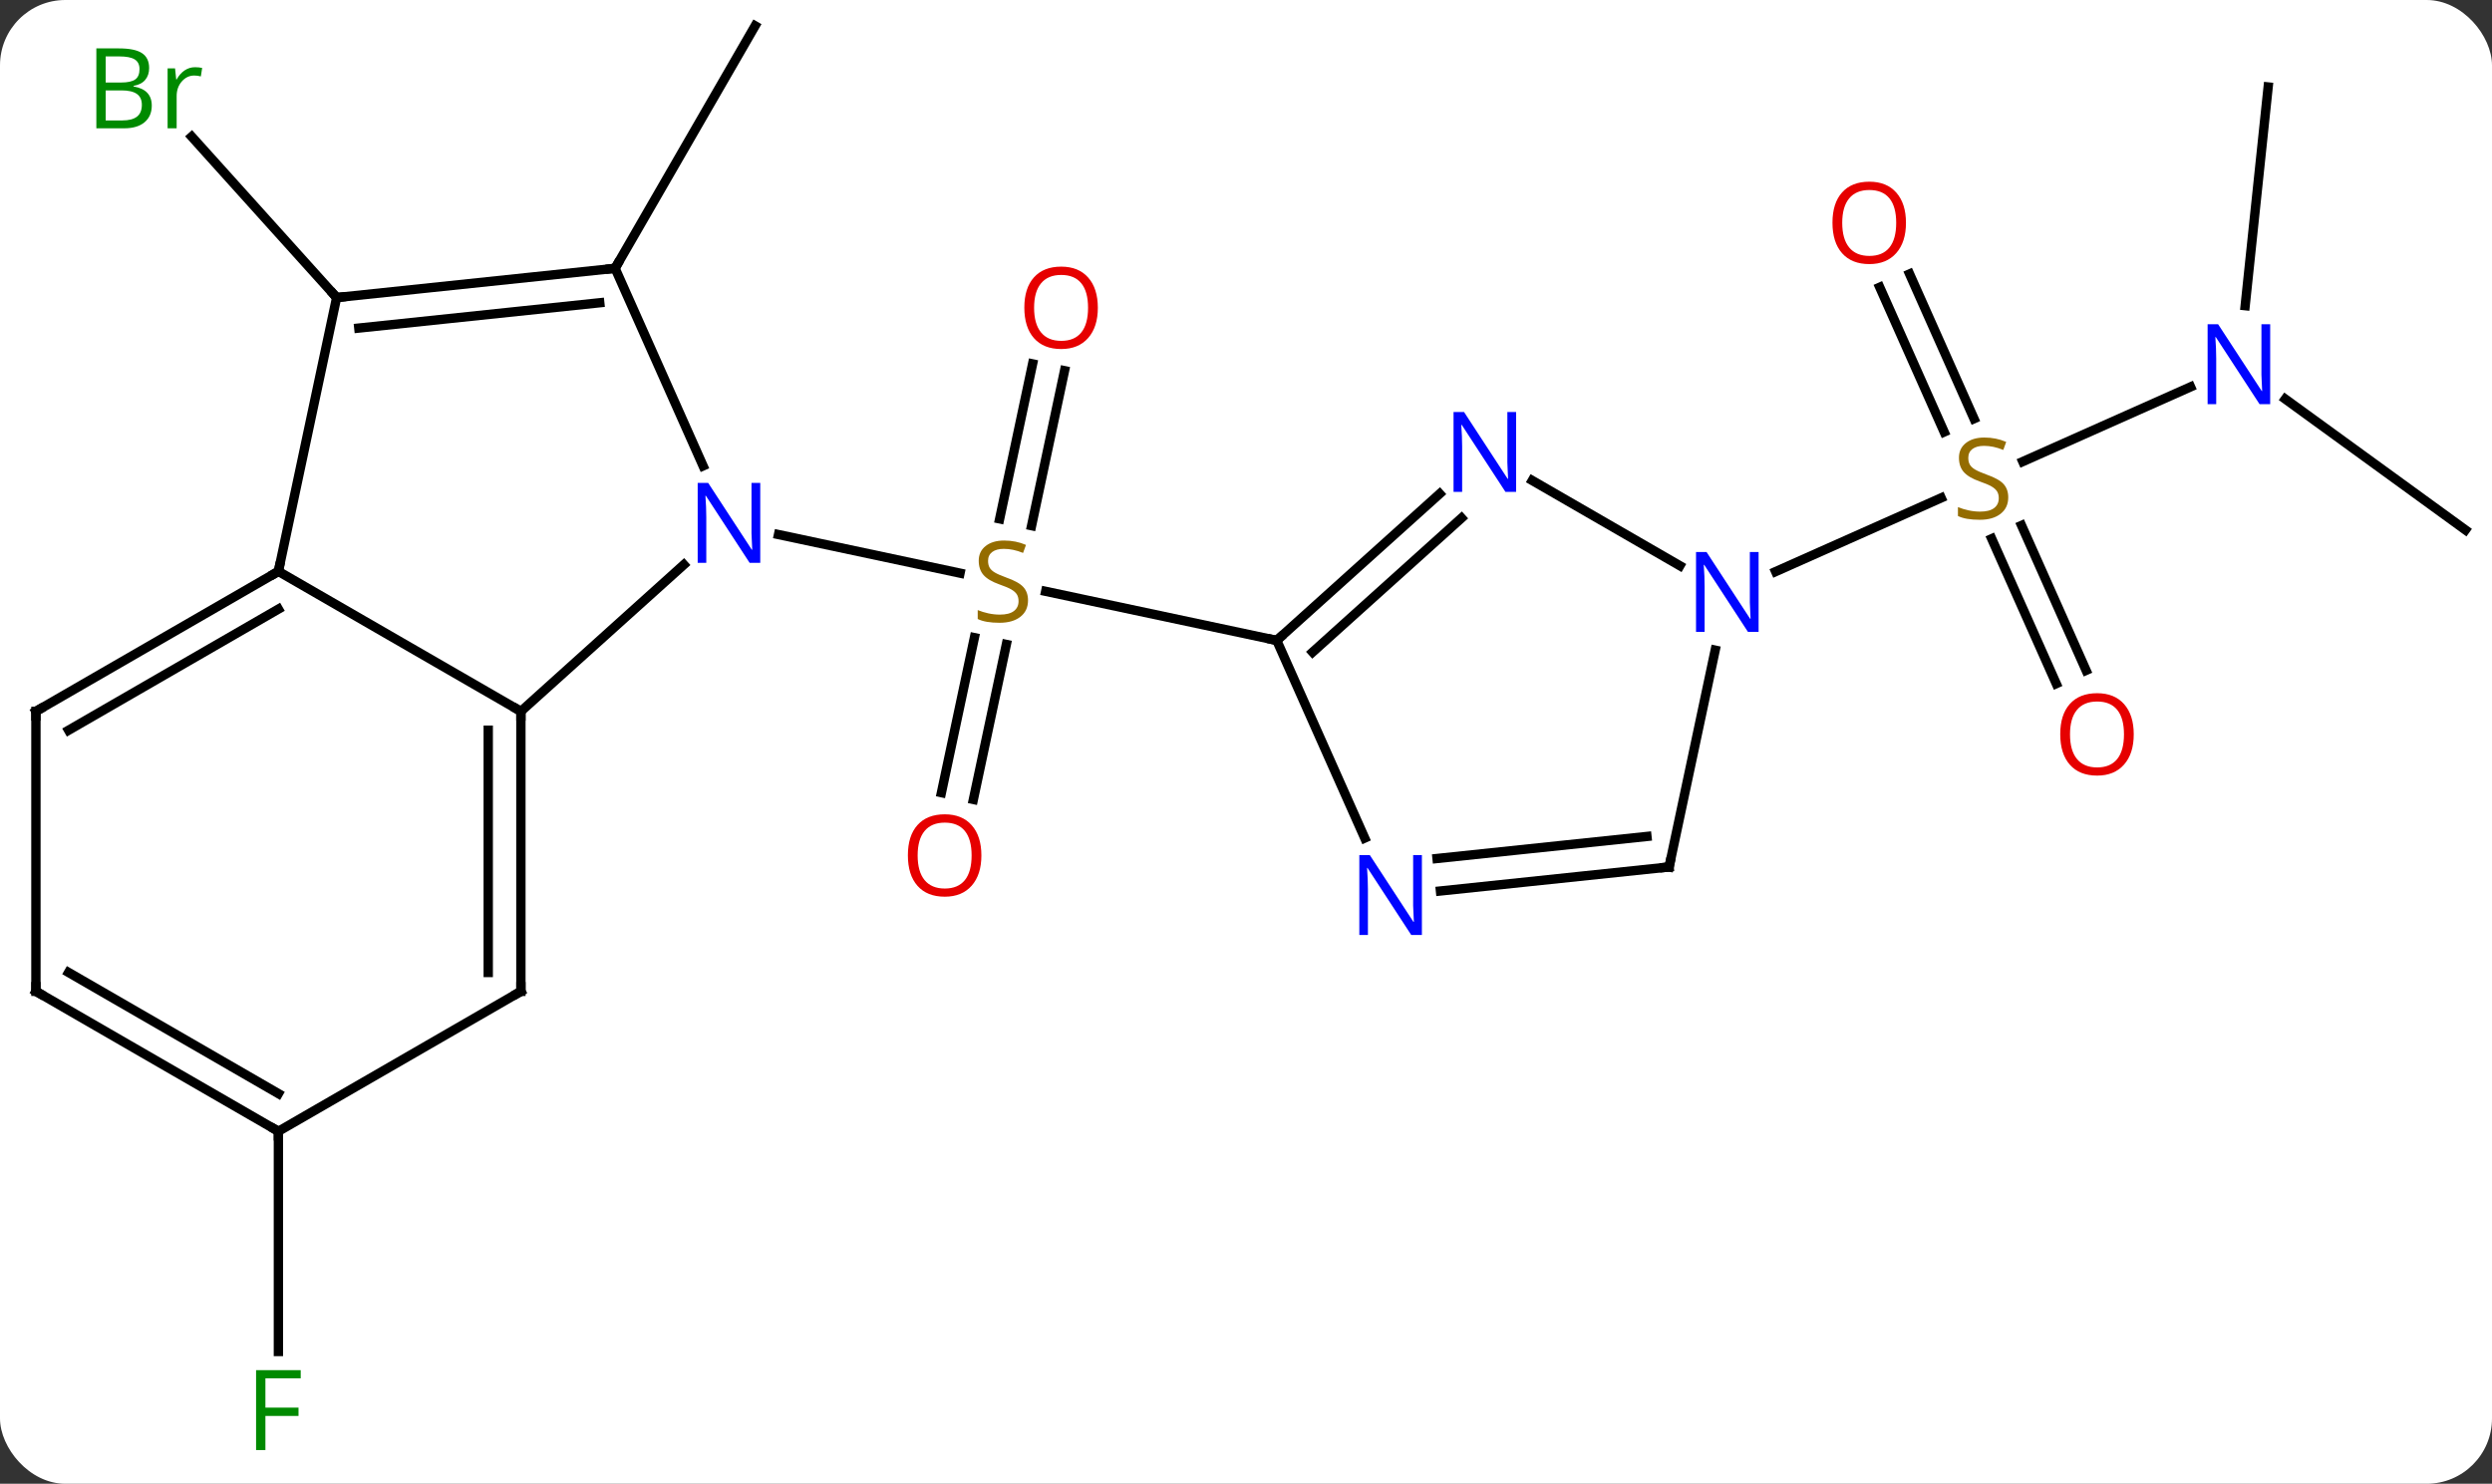 <svg width="267" viewBox="0 0 267 159" style="fill-opacity:1; color-rendering:auto; color-interpolation:auto; text-rendering:auto; stroke:black; stroke-linecap:square; stroke-miterlimit:10; shape-rendering:auto; stroke-opacity:1; fill:black; stroke-dasharray:none; font-weight:normal; stroke-width:1; font-family:'Open Sans'; font-style:normal; stroke-linejoin:miter; font-size:12; stroke-dashoffset:0; image-rendering:auto;" height="159" class="cas-substance-image" xmlns:xlink="http://www.w3.org/1999/xlink" xmlns="http://www.w3.org/2000/svg"><rect x="0" y="0" width="267" height="159" fill="#333333" stroke="none"/><svg class="cas-substance-single-component"><rect y="0" x="0" width="267" stroke="none" ry="7" rx="7" height="159" fill="white" class="cas-substance-group"/><svg y="0" x="0" width="267" viewBox="0 0 267 159" style="fill:black;" height="159" class="cas-substance-single-component-image"><svg><g><g transform="translate(134,77)" style="text-rendering:geometricPrecision; color-rendering:optimizeQuality; color-interpolation:linearRGB; stroke-linecap:butt; image-rendering:optimizeQuality;"><line y2="7.942" y1="-8.671" x2="-33.134" x1="-29.601" style="fill:none;"/><line y2="8.67" y1="-7.943" x2="-29.71" x1="-26.178" style="fill:none;"/><line y2="-37.278" y1="-20.668" x2="-19.942" x1="-23.473" style="fill:none;"/><line y2="-38.006" y1="-21.396" x2="-23.366" x1="-26.896" style="fill:none;"/><line y2="-19.716" y1="-15.582" x2="-50.588" x1="-31.14" style="fill:none;"/><line y2="-8.37" y1="-13.632" x2="2.793" x1="-21.962" style="fill:none;"/><line y2="-48.249" y1="-74.232" x2="-68.097" x1="-53.097" style="fill:none;"/><line y2="-45.114" y1="-62.356" x2="-97.932" x1="-113.459" style="fill:none;"/><line y2="44.232" y1="67.826" x2="-104.172" x1="-104.172" style="fill:none;"/><line y2="-35.542" y1="-27.537" x2="100.703" x1="82.726" style="fill:none;"/><line y2="-47.644" y1="-32.133" x2="70.596" x1="77.501" style="fill:none;"/><line y2="-46.22" y1="-30.71" x2="67.399" x1="74.303" style="fill:none;"/><line y2="-3.743" y1="-19.271" x2="86.311" x1="79.396" style="fill:none;"/><line y2="-5.166" y1="-20.695" x2="89.509" x1="82.594" style="fill:none;"/><line y2="-15.749" y1="-23.645" x2="56.248" x1="73.983" style="fill:none;"/><line y2="-20.214" y1="-34.237" x2="130.152" x1="110.852" style="fill:none;"/><line y2="-67.683" y1="-44.243" x2="109.017" x1="106.554" style="fill:none;"/><line y2="-0.771" y1="-16.488" x2="-78.189" x1="-60.734" style="fill:none;"/><line y2="-48.249" y1="-27.077" x2="-68.097" x1="-58.671" style="fill:none;"/><line y2="-15.771" y1="-0.771" x2="-104.172" x1="-78.189" style="fill:none;"/><line y2="29.232" y1="-0.771" x2="-78.189" x1="-78.189" style="fill:none;"/><line y2="27.211" y1="1.25" x2="-81.689" x1="-81.689" style="fill:none;"/><line y2="-45.114" y1="-48.249" x2="-97.932" x1="-68.097" style="fill:none;"/><line y2="-41.844" y1="-44.557" x2="-95.557" x1="-69.741" style="fill:none;"/><line y2="-45.114" y1="-15.771" x2="-97.932" x1="-104.172" style="fill:none;"/><line y2="-0.771" y1="-15.771" x2="-130.152" x1="-104.172" style="fill:none;"/><line y2="1.25" y1="-11.729" x2="-126.652" x1="-104.172" style="fill:none;"/><line y2="44.232" y1="29.232" x2="-104.172" x1="-78.189" style="fill:none;"/><line y2="29.229" y1="-0.771" x2="-130.152" x1="-130.152" style="fill:none;"/><line y2="29.229" y1="44.232" x2="-130.152" x1="-104.172" style="fill:none;"/><line y2="27.209" y1="40.191" x2="-126.652" x1="-104.172" style="fill:none;"/><line y2="-24.087" y1="-8.37" x2="20.251" x1="2.793" style="fill:none;"/><line y2="-21.486" y1="-7.121" x2="22.593" x1="6.637" style="fill:none;"/><line y2="12.805" y1="-8.37" x2="12.219" x1="2.793" style="fill:none;"/><line y2="-16.378" y1="-25.508" x2="45.985" x1="30.173" style="fill:none;"/><line y2="15.903" y1="18.477" x2="44.832" x1="20.335" style="fill:none;"/><line y2="12.633" y1="14.996" x2="42.457" x1="19.969" style="fill:none;"/><line y2="15.903" y1="-7.33" x2="44.832" x1="49.77" style="fill:none;"/></g><g transform="translate(134,77)" style="fill:rgb(148,108,0); text-rendering:geometricPrecision; color-rendering:optimizeQuality; image-rendering:optimizeQuality; font-family:'Open Sans'; stroke:rgb(148,108,0); color-interpolation:linearRGB;"><path style="stroke:none;" d="M-23.855 -12.669 Q-23.855 -11.544 -24.675 -10.904 Q-25.495 -10.263 -26.902 -10.263 Q-28.433 -10.263 -29.245 -10.669 L-29.245 -11.623 Q-28.714 -11.404 -28.097 -11.271 Q-27.48 -11.138 -26.87 -11.138 Q-25.87 -11.138 -25.37 -11.521 Q-24.87 -11.904 -24.87 -12.576 Q-24.87 -13.013 -25.05 -13.302 Q-25.23 -13.591 -25.644 -13.834 Q-26.058 -14.076 -26.917 -14.373 Q-28.105 -14.794 -28.62 -15.38 Q-29.136 -15.966 -29.136 -16.919 Q-29.136 -17.904 -28.394 -18.49 Q-27.652 -19.076 -26.417 -19.076 Q-25.152 -19.076 -24.073 -18.607 L-24.386 -17.748 Q-25.448 -18.185 -26.448 -18.185 Q-27.245 -18.185 -27.691 -17.849 Q-28.136 -17.513 -28.136 -16.904 Q-28.136 -16.466 -27.972 -16.177 Q-27.808 -15.888 -27.417 -15.654 Q-27.027 -15.419 -26.214 -15.123 Q-24.87 -14.654 -24.363 -14.099 Q-23.855 -13.544 -23.855 -12.669 Z"/><path style="fill:rgb(230,0,0); stroke:none;" d="M-28.852 14.669 Q-28.852 16.731 -29.892 17.911 Q-30.931 19.091 -32.774 19.091 Q-34.665 19.091 -35.696 17.927 Q-36.727 16.762 -36.727 14.653 Q-36.727 12.559 -35.696 11.411 Q-34.665 10.262 -32.774 10.262 Q-30.915 10.262 -29.884 11.434 Q-28.852 12.606 -28.852 14.669 ZM-35.681 14.669 Q-35.681 16.403 -34.938 17.309 Q-34.196 18.216 -32.774 18.216 Q-31.352 18.216 -30.626 17.317 Q-29.899 16.419 -29.899 14.669 Q-29.899 12.934 -30.626 12.044 Q-31.352 11.153 -32.774 11.153 Q-34.196 11.153 -34.938 12.052 Q-35.681 12.95 -35.681 14.669 Z"/><path style="fill:rgb(230,0,0); stroke:none;" d="M-16.375 -44.02 Q-16.375 -41.958 -17.415 -40.778 Q-18.454 -39.598 -20.297 -39.598 Q-22.188 -39.598 -23.219 -40.763 Q-24.25 -41.927 -24.25 -44.036 Q-24.25 -46.13 -23.219 -47.278 Q-22.188 -48.427 -20.297 -48.427 Q-18.438 -48.427 -17.407 -47.255 Q-16.375 -46.083 -16.375 -44.02 ZM-23.204 -44.02 Q-23.204 -42.286 -22.461 -41.38 Q-21.719 -40.473 -20.297 -40.473 Q-18.875 -40.473 -18.149 -41.372 Q-17.422 -42.27 -17.422 -44.02 Q-17.422 -45.755 -18.149 -46.645 Q-18.875 -47.536 -20.297 -47.536 Q-21.719 -47.536 -22.461 -46.638 Q-23.204 -45.739 -23.204 -44.02 Z"/><path style="fill:rgb(0,138,0); stroke:none;" d="M-123.677 -71.813 L-121.255 -71.813 Q-119.552 -71.813 -118.786 -71.305 Q-118.021 -70.798 -118.021 -69.704 Q-118.021 -68.938 -118.443 -68.438 Q-118.864 -67.938 -119.693 -67.798 L-119.693 -67.735 Q-117.739 -67.407 -117.739 -65.688 Q-117.739 -64.548 -118.513 -63.899 Q-119.286 -63.251 -120.677 -63.251 L-123.677 -63.251 L-123.677 -71.813 ZM-122.677 -68.157 L-121.036 -68.157 Q-119.974 -68.157 -119.513 -68.485 Q-119.052 -68.813 -119.052 -69.594 Q-119.052 -70.313 -119.568 -70.634 Q-120.083 -70.954 -121.208 -70.954 L-122.677 -70.954 L-122.677 -68.157 ZM-122.677 -67.313 L-122.677 -64.094 L-120.88 -64.094 Q-119.849 -64.094 -119.325 -64.501 Q-118.802 -64.907 -118.802 -65.766 Q-118.802 -66.563 -119.341 -66.938 Q-119.88 -67.313 -120.974 -67.313 L-122.677 -67.313 ZM-113.105 -69.798 Q-112.683 -69.798 -112.339 -69.719 L-112.48 -68.813 Q-112.87 -68.907 -113.183 -68.907 Q-113.964 -68.907 -114.519 -68.274 Q-115.073 -67.641 -115.073 -66.704 L-115.073 -63.251 L-116.042 -63.251 L-116.042 -69.673 L-115.245 -69.673 L-115.12 -68.485 L-115.073 -68.485 Q-114.73 -69.11 -114.222 -69.454 Q-113.714 -69.798 -113.105 -69.798 Z"/><path style="fill:rgb(0,138,0); stroke:none;" d="M-105.563 78.388 L-106.563 78.388 L-106.563 69.826 L-101.781 69.826 L-101.781 70.701 L-105.563 70.701 L-105.563 73.841 L-102.016 73.841 L-102.016 74.732 L-105.563 74.732 L-105.563 78.388 Z"/><path style="stroke:none;" d="M81.169 -23.706 Q81.169 -22.581 80.349 -21.941 Q79.529 -21.3 78.122 -21.3 Q76.591 -21.3 75.779 -21.706 L75.779 -22.66 Q76.31 -22.441 76.927 -22.308 Q77.544 -22.175 78.154 -22.175 Q79.154 -22.175 79.654 -22.558 Q80.154 -22.941 80.154 -23.613 Q80.154 -24.05 79.974 -24.339 Q79.794 -24.628 79.38 -24.871 Q78.966 -25.113 78.107 -25.41 Q76.919 -25.831 76.404 -26.417 Q75.888 -27.003 75.888 -27.956 Q75.888 -28.941 76.63 -29.527 Q77.372 -30.113 78.607 -30.113 Q79.872 -30.113 80.951 -29.644 L80.638 -28.785 Q79.576 -29.222 78.576 -29.222 Q77.779 -29.222 77.333 -28.886 Q76.888 -28.55 76.888 -27.941 Q76.888 -27.503 77.052 -27.214 Q77.216 -26.925 77.607 -26.691 Q77.997 -26.456 78.81 -26.16 Q80.154 -25.691 80.662 -25.136 Q81.169 -24.581 81.169 -23.706 Z"/><path style="fill:rgb(0,5,255); stroke:none;" d="M109.234 -33.692 L108.093 -33.692 L103.405 -40.879 L103.359 -40.879 Q103.452 -39.614 103.452 -38.567 L103.452 -33.692 L102.53 -33.692 L102.53 -42.254 L103.655 -42.254 L108.327 -35.098 L108.374 -35.098 Q108.374 -35.254 108.327 -36.114 Q108.28 -36.973 108.296 -37.348 L108.296 -42.254 L109.234 -42.254 L109.234 -33.692 Z"/><path style="fill:rgb(230,0,0); stroke:none;" d="M70.21 -53.122 Q70.21 -51.06 69.171 -49.88 Q68.132 -48.7 66.289 -48.7 Q64.398 -48.7 63.367 -49.864 Q62.336 -51.029 62.336 -53.138 Q62.336 -55.232 63.367 -56.38 Q64.398 -57.529 66.289 -57.529 Q68.148 -57.529 69.179 -56.357 Q70.21 -55.185 70.21 -53.122 ZM63.382 -53.122 Q63.382 -51.388 64.125 -50.482 Q64.867 -49.575 66.289 -49.575 Q67.71 -49.575 68.437 -50.474 Q69.164 -51.372 69.164 -53.122 Q69.164 -54.857 68.437 -55.747 Q67.71 -56.638 66.289 -56.638 Q64.867 -56.638 64.125 -55.739 Q63.382 -54.841 63.382 -53.122 Z"/><path style="fill:rgb(230,0,0); stroke:none;" d="M94.615 1.691 Q94.615 3.753 93.576 4.933 Q92.537 6.113 90.694 6.113 Q88.803 6.113 87.772 4.949 Q86.74 3.784 86.74 1.675 Q86.74 -0.419 87.772 -1.567 Q88.803 -2.716 90.694 -2.716 Q92.553 -2.716 93.584 -1.544 Q94.615 -0.372 94.615 1.691 ZM87.787 1.691 Q87.787 3.425 88.53 4.331 Q89.272 5.238 90.694 5.238 Q92.115 5.238 92.842 4.339 Q93.569 3.441 93.569 1.691 Q93.569 -0.044 92.842 -0.934 Q92.115 -1.825 90.694 -1.825 Q89.272 -1.825 88.53 -0.926 Q87.787 -0.028 87.787 1.691 Z"/><path style="fill:rgb(0,5,255); stroke:none;" d="M-52.544 -16.688 L-53.685 -16.688 L-58.373 -23.875 L-58.419 -23.875 Q-58.326 -22.61 -58.326 -21.563 L-58.326 -16.688 L-59.248 -16.688 L-59.248 -25.25 L-58.123 -25.25 L-53.451 -18.094 L-53.404 -18.094 Q-53.404 -18.25 -53.451 -19.11 Q-53.498 -19.969 -53.482 -20.344 L-53.482 -25.25 L-52.544 -25.25 L-52.544 -16.688 Z"/></g><g transform="translate(134,77)" style="stroke-linecap:butt; text-rendering:geometricPrecision; color-rendering:optimizeQuality; image-rendering:optimizeQuality; font-family:'Open Sans'; color-interpolation:linearRGB; stroke-miterlimit:5;"><path style="fill:none;" d="M-78.189 -0.271 L-78.189 -0.771 L-78.622 -1.021"/><path style="fill:none;" d="M-68.594 -48.197 L-68.097 -48.249 L-67.847 -48.682"/><path style="fill:none;" d="M-104.605 -15.521 L-104.172 -15.771 L-104.068 -16.26"/><path style="fill:none;" d="M-78.189 28.732 L-78.189 29.232 L-78.622 29.482"/><path style="fill:none;" d="M-97.435 -45.166 L-97.932 -45.114 L-98.267 -45.486"/><path style="fill:none;" d="M-129.719 -1.021 L-130.152 -0.771 L-130.152 -0.271"/><path style="fill:none;" d="M-104.605 43.982 L-104.172 44.232 L-104.172 44.732"/><path style="fill:none;" d="M-130.152 28.729 L-130.152 29.229 L-129.719 29.479"/><path style="fill:none;" d="M3.165 -8.704 L2.793 -8.37 L2.304 -8.474"/><path style="fill:rgb(0,5,255); stroke:none;" d="M28.441 -24.287 L27.3 -24.287 L22.612 -31.474 L22.566 -31.474 Q22.659 -30.209 22.659 -29.162 L22.659 -24.287 L21.737 -24.287 L21.737 -32.849 L22.862 -32.849 L27.534 -25.693 L27.581 -25.693 Q27.581 -25.849 27.534 -26.709 Q27.487 -27.568 27.503 -27.943 L27.503 -32.849 L28.441 -32.849 L28.441 -24.287 Z"/><path style="fill:rgb(0,5,255); stroke:none;" d="M18.346 23.194 L17.205 23.194 L12.517 16.007 L12.471 16.007 Q12.564 17.272 12.564 18.319 L12.564 23.194 L11.642 23.194 L11.642 14.632 L12.767 14.632 L17.439 21.788 L17.486 21.788 Q17.486 21.632 17.439 20.772 Q17.392 19.913 17.408 19.538 L17.408 14.632 L18.346 14.632 L18.346 23.194 Z"/><path style="fill:rgb(0,5,255); stroke:none;" d="M54.421 -9.287 L53.28 -9.287 L48.592 -16.474 L48.546 -16.474 Q48.639 -15.209 48.639 -14.162 L48.639 -9.287 L47.717 -9.287 L47.717 -17.849 L48.842 -17.849 L53.514 -10.693 L53.561 -10.693 Q53.561 -10.849 53.514 -11.709 Q53.467 -12.568 53.483 -12.943 L53.483 -17.849 L54.421 -17.849 L54.421 -9.287 Z"/><path style="fill:none;" d="M44.335 15.955 L44.832 15.903 L44.936 15.414"/></g></g></svg></svg></svg></svg>